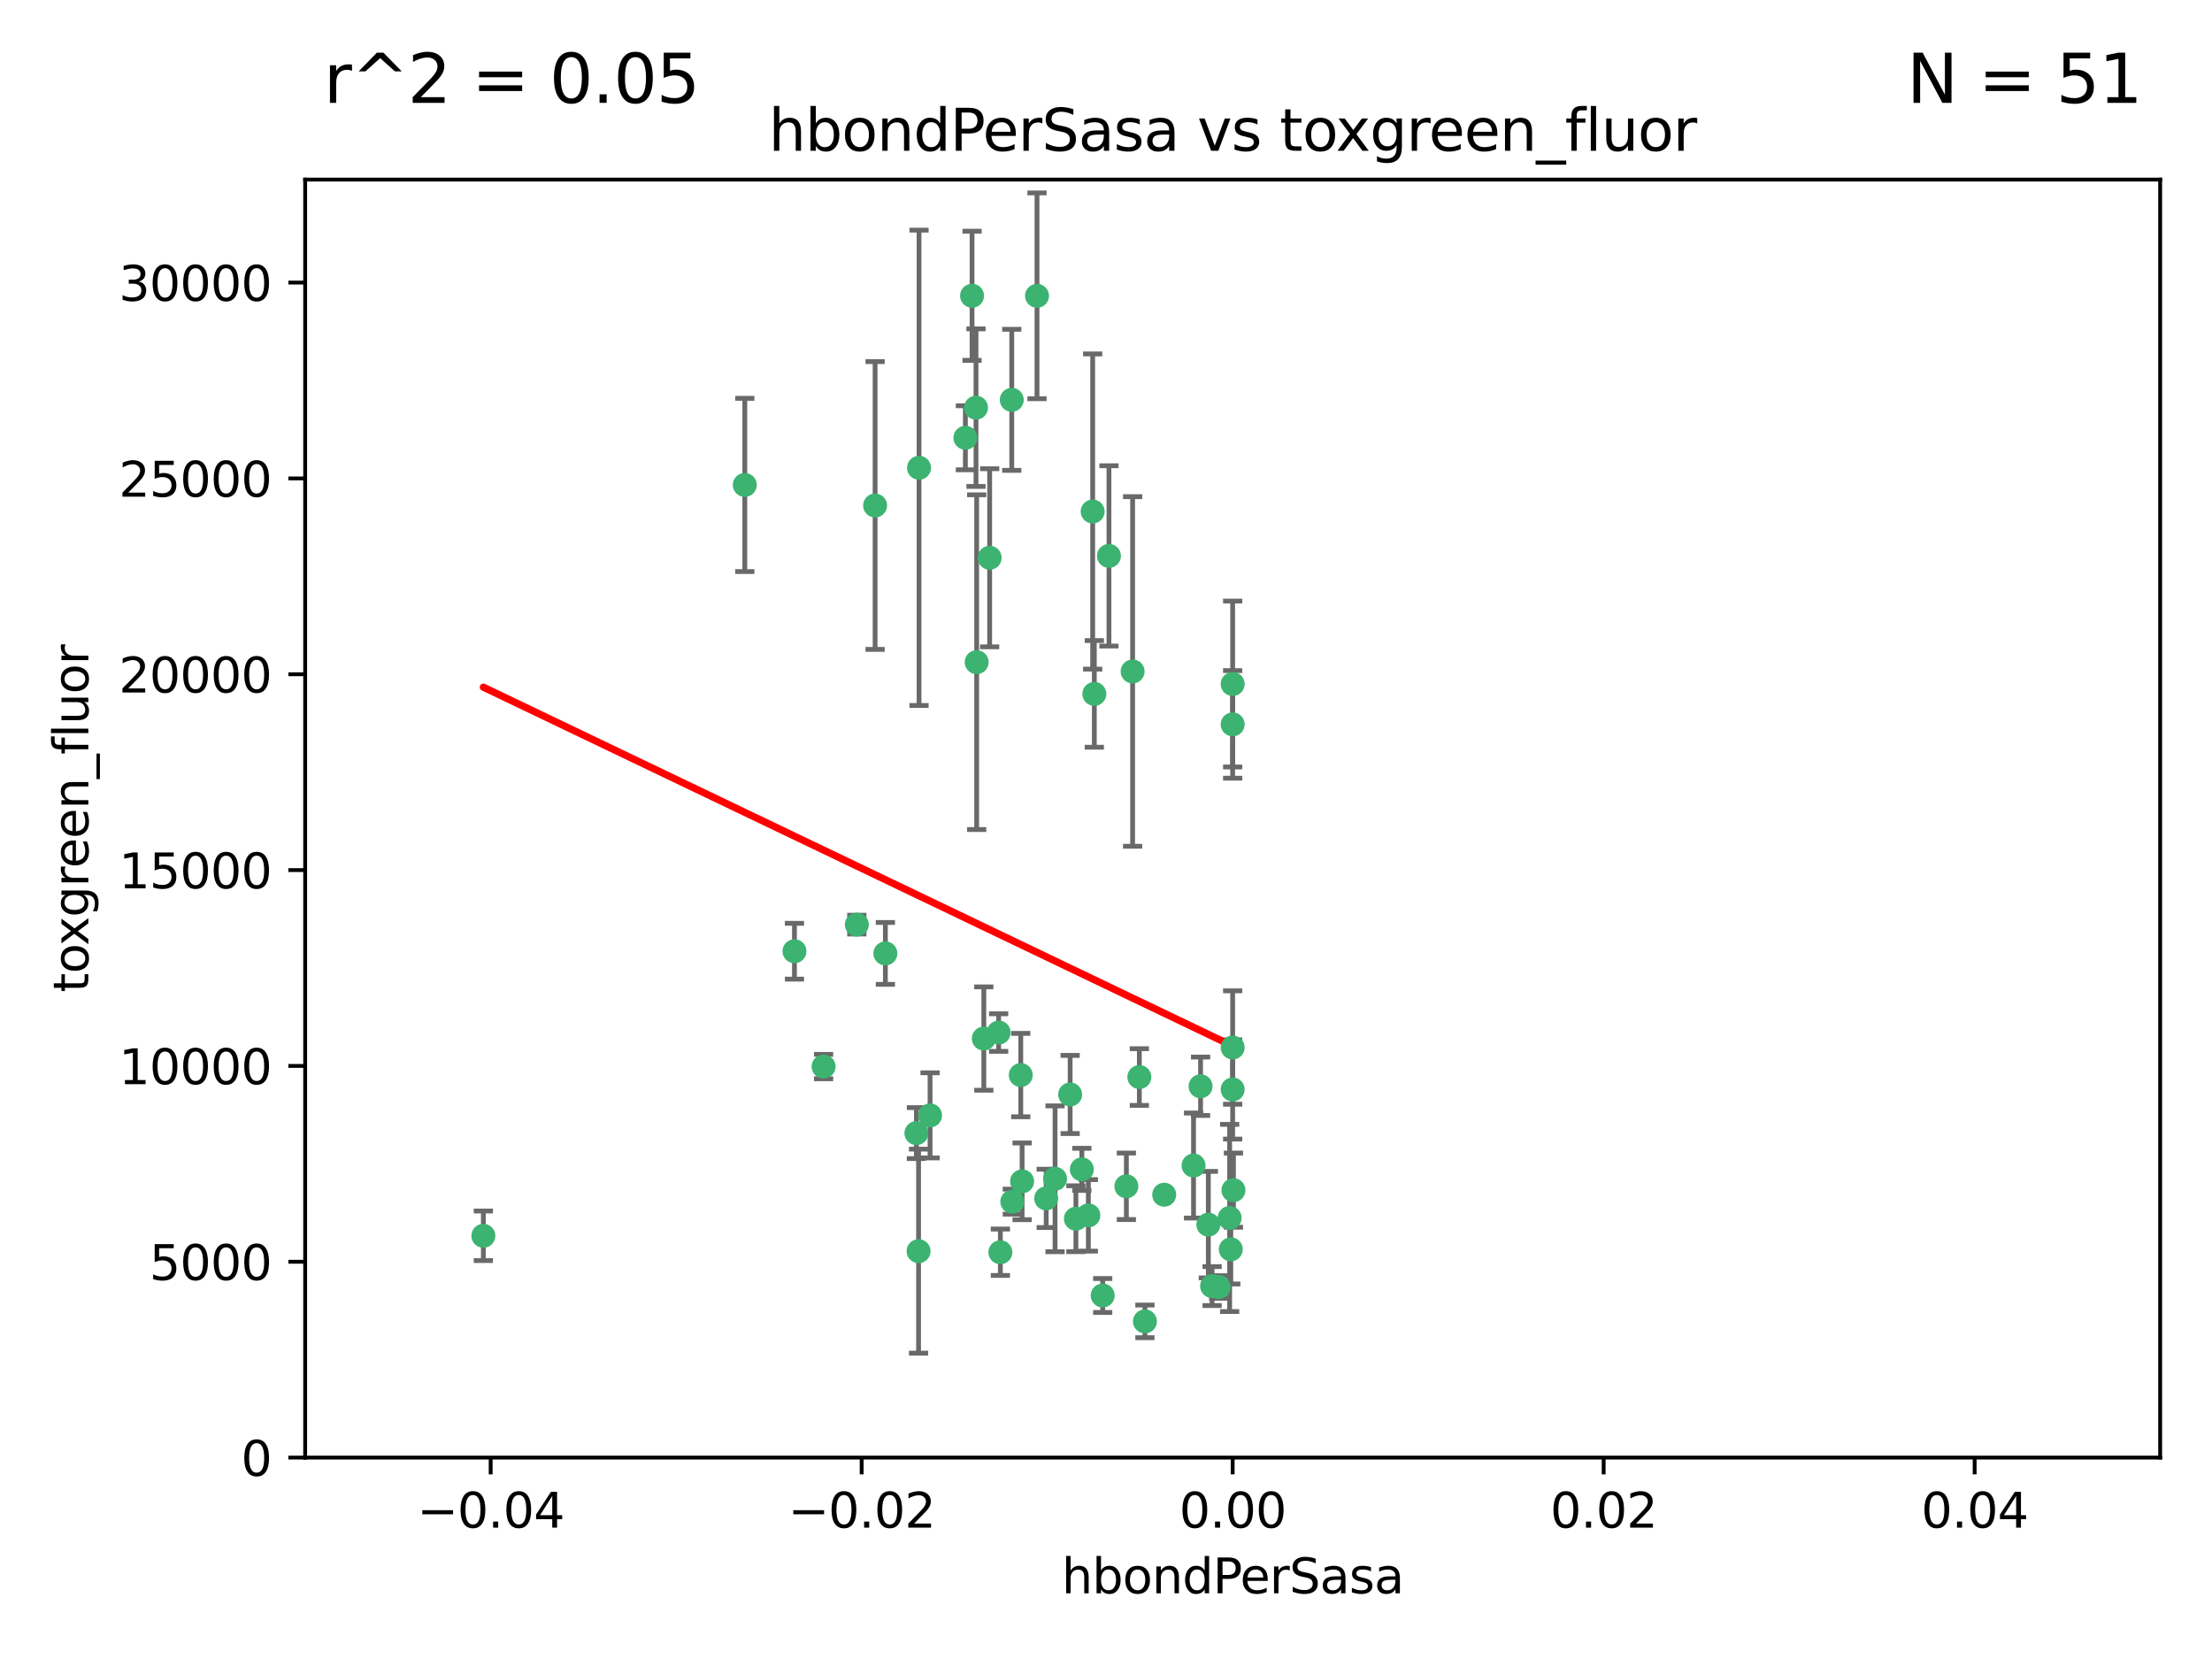 <?xml version="1.0" encoding="utf-8" standalone="no"?>
<!DOCTYPE svg PUBLIC "-//W3C//DTD SVG 1.1//EN"
  "http://www.w3.org/Graphics/SVG/1.1/DTD/svg11.dtd">
<svg xmlns:xlink="http://www.w3.org/1999/xlink" width="460.8pt" height="345.6pt" viewBox="0 0 460.8 345.6" xmlns="http://www.w3.org/2000/svg" version="1.1">
 <defs>
  <style type="text/css">*{stroke-linejoin: round; stroke-linecap: butt}</style>
 </defs>
 <g id="figure_1">
  <g id="patch_1">
   <path d="M 0 345.6 
L 460.8 345.6 
L 460.8 0 
L 0 0 
z
" style="fill: #ffffff"/>
  </g>
  <g id="axes_1">
   <g id="patch_2">
    <path d="M 63.571 303.64 
L 450 303.64 
L 450 37.411 
L 63.571 37.411 
z
" style="fill: #ffffff"/>
   </g>
   <g id="PathCollection_1">
    <defs>
     <path id="ma50c57c997" d="M 0 1.118 
C 0.297 1.118 0.581 1 0.791 0.791 
C 1 0.581 1.118 0.297 1.118 0 
C 1.118 -0.297 1 -0.581 0.791 -0.791 
C 0.581 -1 0.297 -1.118 0 -1.118 
C -0.297 -1.118 -0.581 -1 -0.791 -0.791 
C -1 -0.581 -1.118 -0.297 -1.118 0 
C -1.118 0.297 -1 0.581 -0.791 0.791 
C -0.581 1 -0.297 1.118 0 1.118 
z
" style="stroke: #3cb371"/>
    </defs>
    <g clip-path="url(#p96edd5f1d4)">
     <use xlink:href="#ma50c57c997" x="216.026" y="61.623" style="fill: #3cb371; stroke: #3cb371"/>
     <use xlink:href="#ma50c57c997" x="100.691" y="257.44" style="fill: #3cb371; stroke: #3cb371"/>
     <use xlink:href="#ma50c57c997" x="203.319" y="84.925" style="fill: #3cb371; stroke: #3cb371"/>
     <use xlink:href="#ma50c57c997" x="191.45" y="97.451" style="fill: #3cb371; stroke: #3cb371"/>
     <use xlink:href="#ma50c57c997" x="155.154" y="101.022" style="fill: #3cb371; stroke: #3cb371"/>
     <use xlink:href="#ma50c57c997" x="206.164" y="116.196" style="fill: #3cb371; stroke: #3cb371"/>
     <use xlink:href="#ma50c57c997" x="201.107" y="91.198" style="fill: #3cb371; stroke: #3cb371"/>
     <use xlink:href="#ma50c57c997" x="210.768" y="83.293" style="fill: #3cb371; stroke: #3cb371"/>
     <use xlink:href="#ma50c57c997" x="202.496" y="61.614" style="fill: #3cb371; stroke: #3cb371"/>
     <use xlink:href="#ma50c57c997" x="184.442" y="198.611" style="fill: #3cb371; stroke: #3cb371"/>
     <use xlink:href="#ma50c57c997" x="182.301" y="105.307" style="fill: #3cb371; stroke: #3cb371"/>
     <use xlink:href="#ma50c57c997" x="165.501" y="198.156" style="fill: #3cb371; stroke: #3cb371"/>
     <use xlink:href="#ma50c57c997" x="227.624" y="106.557" style="fill: #3cb371; stroke: #3cb371"/>
     <use xlink:href="#ma50c57c997" x="242.524" y="248.881" style="fill: #3cb371; stroke: #3cb371"/>
     <use xlink:href="#ma50c57c997" x="190.904" y="236.048" style="fill: #3cb371; stroke: #3cb371"/>
     <use xlink:href="#ma50c57c997" x="208.395" y="260.866" style="fill: #3cb371; stroke: #3cb371"/>
     <use xlink:href="#ma50c57c997" x="237.346" y="224.369" style="fill: #3cb371; stroke: #3cb371"/>
     <use xlink:href="#ma50c57c997" x="252.503" y="267.914" style="fill: #3cb371; stroke: #3cb371"/>
     <use xlink:href="#ma50c57c997" x="256.948" y="247.933" style="fill: #3cb371; stroke: #3cb371"/>
     <use xlink:href="#ma50c57c997" x="219.786" y="245.565" style="fill: #3cb371; stroke: #3cb371"/>
     <use xlink:href="#ma50c57c997" x="256.397" y="260.26" style="fill: #3cb371; stroke: #3cb371"/>
     <use xlink:href="#ma50c57c997" x="238.508" y="275.268" style="fill: #3cb371; stroke: #3cb371"/>
     <use xlink:href="#ma50c57c997" x="234.644" y="247.127" style="fill: #3cb371; stroke: #3cb371"/>
     <use xlink:href="#ma50c57c997" x="253.875" y="268.108" style="fill: #3cb371; stroke: #3cb371"/>
     <use xlink:href="#ma50c57c997" x="229.709" y="269.875" style="fill: #3cb371; stroke: #3cb371"/>
     <use xlink:href="#ma50c57c997" x="204.948" y="216.348" style="fill: #3cb371; stroke: #3cb371"/>
     <use xlink:href="#ma50c57c997" x="191.354" y="260.64" style="fill: #3cb371; stroke: #3cb371"/>
     <use xlink:href="#ma50c57c997" x="212.925" y="246.096" style="fill: #3cb371; stroke: #3cb371"/>
     <use xlink:href="#ma50c57c997" x="203.457" y="137.942" style="fill: #3cb371; stroke: #3cb371"/>
     <use xlink:href="#ma50c57c997" x="178.492" y="192.617" style="fill: #3cb371; stroke: #3cb371"/>
     <use xlink:href="#ma50c57c997" x="217.943" y="249.645" style="fill: #3cb371; stroke: #3cb371"/>
     <use xlink:href="#ma50c57c997" x="235.946" y="139.875" style="fill: #3cb371; stroke: #3cb371"/>
     <use xlink:href="#ma50c57c997" x="208.035" y="215.101" style="fill: #3cb371; stroke: #3cb371"/>
     <use xlink:href="#ma50c57c997" x="227.97" y="144.554" style="fill: #3cb371; stroke: #3cb371"/>
     <use xlink:href="#ma50c57c997" x="222.931" y="227.999" style="fill: #3cb371; stroke: #3cb371"/>
     <use xlink:href="#ma50c57c997" x="224.129" y="253.881" style="fill: #3cb371; stroke: #3cb371"/>
     <use xlink:href="#ma50c57c997" x="225.369" y="243.6" style="fill: #3cb371; stroke: #3cb371"/>
     <use xlink:href="#ma50c57c997" x="226.725" y="253.182" style="fill: #3cb371; stroke: #3cb371"/>
     <use xlink:href="#ma50c57c997" x="256.786" y="218.219" style="fill: #3cb371; stroke: #3cb371"/>
     <use xlink:href="#ma50c57c997" x="210.881" y="250.326" style="fill: #3cb371; stroke: #3cb371"/>
     <use xlink:href="#ma50c57c997" x="256.159" y="253.723" style="fill: #3cb371; stroke: #3cb371"/>
     <use xlink:href="#ma50c57c997" x="250.099" y="226.291" style="fill: #3cb371; stroke: #3cb371"/>
     <use xlink:href="#ma50c57c997" x="256.786" y="142.491" style="fill: #3cb371; stroke: #3cb371"/>
     <use xlink:href="#ma50c57c997" x="231.015" y="115.804" style="fill: #3cb371; stroke: #3cb371"/>
     <use xlink:href="#ma50c57c997" x="256.786" y="226.956" style="fill: #3cb371; stroke: #3cb371"/>
     <use xlink:href="#ma50c57c997" x="251.718" y="255.117" style="fill: #3cb371; stroke: #3cb371"/>
     <use xlink:href="#ma50c57c997" x="248.636" y="242.802" style="fill: #3cb371; stroke: #3cb371"/>
     <use xlink:href="#ma50c57c997" x="212.645" y="223.957" style="fill: #3cb371; stroke: #3cb371"/>
     <use xlink:href="#ma50c57c997" x="193.749" y="232.356" style="fill: #3cb371; stroke: #3cb371"/>
     <use xlink:href="#ma50c57c997" x="171.569" y="222.186" style="fill: #3cb371; stroke: #3cb371"/>
     <use xlink:href="#ma50c57c997" x="256.786" y="150.901" style="fill: #3cb371; stroke: #3cb371"/>
    </g>
   </g>
   <g id="matplotlib.axis_1">
    <g id="xtick_1">
     <g id="line2d_1">
      <defs>
       <path id="m3d119f148c" d="M 0 0 
L 0 3.5 
" style="stroke: #000000; stroke-width: 0.8"/>
      </defs>
      <g>
       <use xlink:href="#m3d119f148c" x="102.214" y="303.64" style="stroke: #000000; stroke-width: 0.8"/>
      </g>
     </g>
     <g id="text_1">
      <!-- −0.04 -->
      <g transform="translate(86.891 318.238)scale(0.1 -0.1)">
       <defs>
        <path id="DejaVuSans-2212" d="M 678 2272 
L 4684 2272 
L 4684 1741 
L 678 1741 
L 678 2272 
z
" transform="scale(0.016)"/>
        <path id="DejaVuSans-30" d="M 2034 4250 
Q 1547 4250 1301 3770 
Q 1056 3291 1056 2328 
Q 1056 1369 1301 889 
Q 1547 409 2034 409 
Q 2525 409 2770 889 
Q 3016 1369 3016 2328 
Q 3016 3291 2770 3770 
Q 2525 4250 2034 4250 
z
M 2034 4750 
Q 2819 4750 3233 4129 
Q 3647 3509 3647 2328 
Q 3647 1150 3233 529 
Q 2819 -91 2034 -91 
Q 1250 -91 836 529 
Q 422 1150 422 2328 
Q 422 3509 836 4129 
Q 1250 4750 2034 4750 
z
" transform="scale(0.016)"/>
        <path id="DejaVuSans-2e" d="M 684 794 
L 1344 794 
L 1344 0 
L 684 0 
L 684 794 
z
" transform="scale(0.016)"/>
        <path id="DejaVuSans-34" d="M 2419 4116 
L 825 1625 
L 2419 1625 
L 2419 4116 
z
M 2253 4666 
L 3047 4666 
L 3047 1625 
L 3713 1625 
L 3713 1100 
L 3047 1100 
L 3047 0 
L 2419 0 
L 2419 1100 
L 313 1100 
L 313 1709 
L 2253 4666 
z
" transform="scale(0.016)"/>
       </defs>
       <use xlink:href="#DejaVuSans-2212"/>
       <use xlink:href="#DejaVuSans-30" x="83.789"/>
       <use xlink:href="#DejaVuSans-2e" x="147.412"/>
       <use xlink:href="#DejaVuSans-30" x="179.199"/>
       <use xlink:href="#DejaVuSans-34" x="242.822"/>
      </g>
     </g>
    </g>
    <g id="xtick_2">
     <g id="line2d_2">
      <g>
       <use xlink:href="#m3d119f148c" x="179.5" y="303.64" style="stroke: #000000; stroke-width: 0.8"/>
      </g>
     </g>
     <g id="text_2">
      <!-- −0.02 -->
      <g transform="translate(164.177 318.238)scale(0.1 -0.1)">
       <defs>
        <path id="DejaVuSans-32" d="M 1228 531 
L 3431 531 
L 3431 0 
L 469 0 
L 469 531 
Q 828 903 1448 1529 
Q 2069 2156 2228 2338 
Q 2531 2678 2651 2914 
Q 2772 3150 2772 3378 
Q 2772 3750 2511 3984 
Q 2250 4219 1831 4219 
Q 1534 4219 1204 4116 
Q 875 4013 500 3803 
L 500 4441 
Q 881 4594 1212 4672 
Q 1544 4750 1819 4750 
Q 2544 4750 2975 4387 
Q 3406 4025 3406 3419 
Q 3406 3131 3298 2873 
Q 3191 2616 2906 2266 
Q 2828 2175 2409 1742 
Q 1991 1309 1228 531 
z
" transform="scale(0.016)"/>
       </defs>
       <use xlink:href="#DejaVuSans-2212"/>
       <use xlink:href="#DejaVuSans-30" x="83.789"/>
       <use xlink:href="#DejaVuSans-2e" x="147.412"/>
       <use xlink:href="#DejaVuSans-30" x="179.199"/>
       <use xlink:href="#DejaVuSans-32" x="242.822"/>
      </g>
     </g>
    </g>
    <g id="xtick_3">
     <g id="line2d_3">
      <g>
       <use xlink:href="#m3d119f148c" x="256.786" y="303.64" style="stroke: #000000; stroke-width: 0.8"/>
      </g>
     </g>
     <g id="text_3">
      <!-- 0.00 -->
      <g transform="translate(245.653 318.238)scale(0.1 -0.1)">
       <use xlink:href="#DejaVuSans-30"/>
       <use xlink:href="#DejaVuSans-2e" x="63.623"/>
       <use xlink:href="#DejaVuSans-30" x="95.41"/>
       <use xlink:href="#DejaVuSans-30" x="159.033"/>
      </g>
     </g>
    </g>
    <g id="xtick_4">
     <g id="line2d_4">
      <g>
       <use xlink:href="#m3d119f148c" x="334.071" y="303.64" style="stroke: #000000; stroke-width: 0.8"/>
      </g>
     </g>
     <g id="text_4">
      <!-- 0.02 -->
      <g transform="translate(322.939 318.238)scale(0.1 -0.1)">
       <use xlink:href="#DejaVuSans-30"/>
       <use xlink:href="#DejaVuSans-2e" x="63.623"/>
       <use xlink:href="#DejaVuSans-30" x="95.41"/>
       <use xlink:href="#DejaVuSans-32" x="159.033"/>
      </g>
     </g>
    </g>
    <g id="xtick_5">
     <g id="line2d_5">
      <g>
       <use xlink:href="#m3d119f148c" x="411.357" y="303.64" style="stroke: #000000; stroke-width: 0.8"/>
      </g>
     </g>
     <g id="text_5">
      <!-- 0.04 -->
      <g transform="translate(400.224 318.238)scale(0.1 -0.1)">
       <use xlink:href="#DejaVuSans-30"/>
       <use xlink:href="#DejaVuSans-2e" x="63.623"/>
       <use xlink:href="#DejaVuSans-30" x="95.41"/>
       <use xlink:href="#DejaVuSans-34" x="159.033"/>
      </g>
     </g>
    </g>
    <g id="text_6">
     <!-- hbondPerSasa -->
     <g transform="translate(221.168 331.917)scale(0.1 -0.1)">
      <defs>
       <path id="DejaVuSans-68" d="M 3513 2113 
L 3513 0 
L 2938 0 
L 2938 2094 
Q 2938 2591 2744 2837 
Q 2550 3084 2163 3084 
Q 1697 3084 1428 2787 
Q 1159 2491 1159 1978 
L 1159 0 
L 581 0 
L 581 4863 
L 1159 4863 
L 1159 2956 
Q 1366 3272 1645 3428 
Q 1925 3584 2291 3584 
Q 2894 3584 3203 3211 
Q 3513 2838 3513 2113 
z
" transform="scale(0.016)"/>
       <path id="DejaVuSans-62" d="M 3116 1747 
Q 3116 2381 2855 2742 
Q 2594 3103 2138 3103 
Q 1681 3103 1420 2742 
Q 1159 2381 1159 1747 
Q 1159 1113 1420 752 
Q 1681 391 2138 391 
Q 2594 391 2855 752 
Q 3116 1113 3116 1747 
z
M 1159 2969 
Q 1341 3281 1617 3432 
Q 1894 3584 2278 3584 
Q 2916 3584 3314 3078 
Q 3713 2572 3713 1747 
Q 3713 922 3314 415 
Q 2916 -91 2278 -91 
Q 1894 -91 1617 61 
Q 1341 213 1159 525 
L 1159 0 
L 581 0 
L 581 4863 
L 1159 4863 
L 1159 2969 
z
" transform="scale(0.016)"/>
       <path id="DejaVuSans-6f" d="M 1959 3097 
Q 1497 3097 1228 2736 
Q 959 2375 959 1747 
Q 959 1119 1226 758 
Q 1494 397 1959 397 
Q 2419 397 2687 759 
Q 2956 1122 2956 1747 
Q 2956 2369 2687 2733 
Q 2419 3097 1959 3097 
z
M 1959 3584 
Q 2709 3584 3137 3096 
Q 3566 2609 3566 1747 
Q 3566 888 3137 398 
Q 2709 -91 1959 -91 
Q 1206 -91 779 398 
Q 353 888 353 1747 
Q 353 2609 779 3096 
Q 1206 3584 1959 3584 
z
" transform="scale(0.016)"/>
       <path id="DejaVuSans-6e" d="M 3513 2113 
L 3513 0 
L 2938 0 
L 2938 2094 
Q 2938 2591 2744 2837 
Q 2550 3084 2163 3084 
Q 1697 3084 1428 2787 
Q 1159 2491 1159 1978 
L 1159 0 
L 581 0 
L 581 3500 
L 1159 3500 
L 1159 2956 
Q 1366 3272 1645 3428 
Q 1925 3584 2291 3584 
Q 2894 3584 3203 3211 
Q 3513 2838 3513 2113 
z
" transform="scale(0.016)"/>
       <path id="DejaVuSans-64" d="M 2906 2969 
L 2906 4863 
L 3481 4863 
L 3481 0 
L 2906 0 
L 2906 525 
Q 2725 213 2448 61 
Q 2172 -91 1784 -91 
Q 1150 -91 751 415 
Q 353 922 353 1747 
Q 353 2572 751 3078 
Q 1150 3584 1784 3584 
Q 2172 3584 2448 3432 
Q 2725 3281 2906 2969 
z
M 947 1747 
Q 947 1113 1208 752 
Q 1469 391 1925 391 
Q 2381 391 2643 752 
Q 2906 1113 2906 1747 
Q 2906 2381 2643 2742 
Q 2381 3103 1925 3103 
Q 1469 3103 1208 2742 
Q 947 2381 947 1747 
z
" transform="scale(0.016)"/>
       <path id="DejaVuSans-50" d="M 1259 4147 
L 1259 2394 
L 2053 2394 
Q 2494 2394 2734 2622 
Q 2975 2850 2975 3272 
Q 2975 3691 2734 3919 
Q 2494 4147 2053 4147 
L 1259 4147 
z
M 628 4666 
L 2053 4666 
Q 2838 4666 3239 4311 
Q 3641 3956 3641 3272 
Q 3641 2581 3239 2228 
Q 2838 1875 2053 1875 
L 1259 1875 
L 1259 0 
L 628 0 
L 628 4666 
z
" transform="scale(0.016)"/>
       <path id="DejaVuSans-65" d="M 3597 1894 
L 3597 1613 
L 953 1613 
Q 991 1019 1311 708 
Q 1631 397 2203 397 
Q 2534 397 2845 478 
Q 3156 559 3463 722 
L 3463 178 
Q 3153 47 2828 -22 
Q 2503 -91 2169 -91 
Q 1331 -91 842 396 
Q 353 884 353 1716 
Q 353 2575 817 3079 
Q 1281 3584 2069 3584 
Q 2775 3584 3186 3129 
Q 3597 2675 3597 1894 
z
M 3022 2063 
Q 3016 2534 2758 2815 
Q 2500 3097 2075 3097 
Q 1594 3097 1305 2825 
Q 1016 2553 972 2059 
L 3022 2063 
z
" transform="scale(0.016)"/>
       <path id="DejaVuSans-72" d="M 2631 2963 
Q 2534 3019 2420 3045 
Q 2306 3072 2169 3072 
Q 1681 3072 1420 2755 
Q 1159 2438 1159 1844 
L 1159 0 
L 581 0 
L 581 3500 
L 1159 3500 
L 1159 2956 
Q 1341 3275 1631 3429 
Q 1922 3584 2338 3584 
Q 2397 3584 2469 3576 
Q 2541 3569 2628 3553 
L 2631 2963 
z
" transform="scale(0.016)"/>
       <path id="DejaVuSans-53" d="M 3425 4513 
L 3425 3897 
Q 3066 4069 2747 4153 
Q 2428 4238 2131 4238 
Q 1616 4238 1336 4038 
Q 1056 3838 1056 3469 
Q 1056 3159 1242 3001 
Q 1428 2844 1947 2747 
L 2328 2669 
Q 3034 2534 3370 2195 
Q 3706 1856 3706 1288 
Q 3706 609 3251 259 
Q 2797 -91 1919 -91 
Q 1588 -91 1214 -16 
Q 841 59 441 206 
L 441 856 
Q 825 641 1194 531 
Q 1563 422 1919 422 
Q 2459 422 2753 634 
Q 3047 847 3047 1241 
Q 3047 1584 2836 1778 
Q 2625 1972 2144 2069 
L 1759 2144 
Q 1053 2284 737 2584 
Q 422 2884 422 3419 
Q 422 4038 858 4394 
Q 1294 4750 2059 4750 
Q 2388 4750 2728 4690 
Q 3069 4631 3425 4513 
z
" transform="scale(0.016)"/>
       <path id="DejaVuSans-61" d="M 2194 1759 
Q 1497 1759 1228 1600 
Q 959 1441 959 1056 
Q 959 750 1161 570 
Q 1363 391 1709 391 
Q 2188 391 2477 730 
Q 2766 1069 2766 1631 
L 2766 1759 
L 2194 1759 
z
M 3341 1997 
L 3341 0 
L 2766 0 
L 2766 531 
Q 2569 213 2275 61 
Q 1981 -91 1556 -91 
Q 1019 -91 701 211 
Q 384 513 384 1019 
Q 384 1609 779 1909 
Q 1175 2209 1959 2209 
L 2766 2209 
L 2766 2266 
Q 2766 2663 2505 2880 
Q 2244 3097 1772 3097 
Q 1472 3097 1187 3025 
Q 903 2953 641 2809 
L 641 3341 
Q 956 3463 1253 3523 
Q 1550 3584 1831 3584 
Q 2591 3584 2966 3190 
Q 3341 2797 3341 1997 
z
" transform="scale(0.016)"/>
       <path id="DejaVuSans-73" d="M 2834 3397 
L 2834 2853 
Q 2591 2978 2328 3040 
Q 2066 3103 1784 3103 
Q 1356 3103 1142 2972 
Q 928 2841 928 2578 
Q 928 2378 1081 2264 
Q 1234 2150 1697 2047 
L 1894 2003 
Q 2506 1872 2764 1633 
Q 3022 1394 3022 966 
Q 3022 478 2636 193 
Q 2250 -91 1575 -91 
Q 1294 -91 989 -36 
Q 684 19 347 128 
L 347 722 
Q 666 556 975 473 
Q 1284 391 1588 391 
Q 1994 391 2212 530 
Q 2431 669 2431 922 
Q 2431 1156 2273 1281 
Q 2116 1406 1581 1522 
L 1381 1569 
Q 847 1681 609 1914 
Q 372 2147 372 2553 
Q 372 3047 722 3315 
Q 1072 3584 1716 3584 
Q 2034 3584 2315 3537 
Q 2597 3491 2834 3397 
z
" transform="scale(0.016)"/>
      </defs>
      <use xlink:href="#DejaVuSans-68"/>
      <use xlink:href="#DejaVuSans-62" x="63.379"/>
      <use xlink:href="#DejaVuSans-6f" x="126.855"/>
      <use xlink:href="#DejaVuSans-6e" x="188.037"/>
      <use xlink:href="#DejaVuSans-64" x="251.416"/>
      <use xlink:href="#DejaVuSans-50" x="314.893"/>
      <use xlink:href="#DejaVuSans-65" x="371.57"/>
      <use xlink:href="#DejaVuSans-72" x="433.094"/>
      <use xlink:href="#DejaVuSans-53" x="474.207"/>
      <use xlink:href="#DejaVuSans-61" x="537.684"/>
      <use xlink:href="#DejaVuSans-73" x="598.963"/>
      <use xlink:href="#DejaVuSans-61" x="651.062"/>
     </g>
    </g>
   </g>
   <g id="matplotlib.axis_2">
    <g id="ytick_1">
     <g id="line2d_6">
      <defs>
       <path id="m2c5dc578f0" d="M 0 0 
L -3.5 0 
" style="stroke: #000000; stroke-width: 0.8"/>
      </defs>
      <g>
       <use xlink:href="#m2c5dc578f0" x="63.571" y="303.64" style="stroke: #000000; stroke-width: 0.8"/>
      </g>
     </g>
     <g id="text_7">
      <!-- 0 -->
      <g transform="translate(50.209 307.439)scale(0.1 -0.1)">
       <use xlink:href="#DejaVuSans-30"/>
      </g>
     </g>
    </g>
    <g id="ytick_2">
     <g id="line2d_7">
      <g>
       <use xlink:href="#m2c5dc578f0" x="63.571" y="262.845" style="stroke: #000000; stroke-width: 0.8"/>
      </g>
     </g>
     <g id="text_8">
      <!-- 5000 -->
      <g transform="translate(31.121 266.644)scale(0.1 -0.1)">
       <defs>
        <path id="DejaVuSans-35" d="M 691 4666 
L 3169 4666 
L 3169 4134 
L 1269 4134 
L 1269 2991 
Q 1406 3038 1543 3061 
Q 1681 3084 1819 3084 
Q 2600 3084 3056 2656 
Q 3513 2228 3513 1497 
Q 3513 744 3044 326 
Q 2575 -91 1722 -91 
Q 1428 -91 1123 -41 
Q 819 9 494 109 
L 494 744 
Q 775 591 1075 516 
Q 1375 441 1709 441 
Q 2250 441 2565 725 
Q 2881 1009 2881 1497 
Q 2881 1984 2565 2268 
Q 2250 2553 1709 2553 
Q 1456 2553 1204 2497 
Q 953 2441 691 2322 
L 691 4666 
z
" transform="scale(0.016)"/>
       </defs>
       <use xlink:href="#DejaVuSans-35"/>
       <use xlink:href="#DejaVuSans-30" x="63.623"/>
       <use xlink:href="#DejaVuSans-30" x="127.246"/>
       <use xlink:href="#DejaVuSans-30" x="190.869"/>
      </g>
     </g>
    </g>
    <g id="ytick_3">
     <g id="line2d_8">
      <g>
       <use xlink:href="#m2c5dc578f0" x="63.571" y="222.05" style="stroke: #000000; stroke-width: 0.8"/>
      </g>
     </g>
     <g id="text_9">
      <!-- 10000 -->
      <g transform="translate(24.759 225.849)scale(0.1 -0.1)">
       <defs>
        <path id="DejaVuSans-31" d="M 794 531 
L 1825 531 
L 1825 4091 
L 703 3866 
L 703 4441 
L 1819 4666 
L 2450 4666 
L 2450 531 
L 3481 531 
L 3481 0 
L 794 0 
L 794 531 
z
" transform="scale(0.016)"/>
       </defs>
       <use xlink:href="#DejaVuSans-31"/>
       <use xlink:href="#DejaVuSans-30" x="63.623"/>
       <use xlink:href="#DejaVuSans-30" x="127.246"/>
       <use xlink:href="#DejaVuSans-30" x="190.869"/>
       <use xlink:href="#DejaVuSans-30" x="254.492"/>
      </g>
     </g>
    </g>
    <g id="ytick_4">
     <g id="line2d_9">
      <g>
       <use xlink:href="#m2c5dc578f0" x="63.571" y="181.255" style="stroke: #000000; stroke-width: 0.8"/>
      </g>
     </g>
     <g id="text_10">
      <!-- 15000 -->
      <g transform="translate(24.759 185.054)scale(0.1 -0.1)">
       <use xlink:href="#DejaVuSans-31"/>
       <use xlink:href="#DejaVuSans-35" x="63.623"/>
       <use xlink:href="#DejaVuSans-30" x="127.246"/>
       <use xlink:href="#DejaVuSans-30" x="190.869"/>
       <use xlink:href="#DejaVuSans-30" x="254.492"/>
      </g>
     </g>
    </g>
    <g id="ytick_5">
     <g id="line2d_10">
      <g>
       <use xlink:href="#m2c5dc578f0" x="63.571" y="140.459" style="stroke: #000000; stroke-width: 0.8"/>
      </g>
     </g>
     <g id="text_11">
      <!-- 20000 -->
      <g transform="translate(24.759 144.259)scale(0.1 -0.1)">
       <use xlink:href="#DejaVuSans-32"/>
       <use xlink:href="#DejaVuSans-30" x="63.623"/>
       <use xlink:href="#DejaVuSans-30" x="127.246"/>
       <use xlink:href="#DejaVuSans-30" x="190.869"/>
       <use xlink:href="#DejaVuSans-30" x="254.492"/>
      </g>
     </g>
    </g>
    <g id="ytick_6">
     <g id="line2d_11">
      <g>
       <use xlink:href="#m2c5dc578f0" x="63.571" y="99.664" style="stroke: #000000; stroke-width: 0.8"/>
      </g>
     </g>
     <g id="text_12">
      <!-- 25000 -->
      <g transform="translate(24.759 103.464)scale(0.1 -0.1)">
       <use xlink:href="#DejaVuSans-32"/>
       <use xlink:href="#DejaVuSans-35" x="63.623"/>
       <use xlink:href="#DejaVuSans-30" x="127.246"/>
       <use xlink:href="#DejaVuSans-30" x="190.869"/>
       <use xlink:href="#DejaVuSans-30" x="254.492"/>
      </g>
     </g>
    </g>
    <g id="ytick_7">
     <g id="line2d_12">
      <g>
       <use xlink:href="#m2c5dc578f0" x="63.571" y="58.869" style="stroke: #000000; stroke-width: 0.8"/>
      </g>
     </g>
     <g id="text_13">
      <!-- 30000 -->
      <g transform="translate(24.759 62.668)scale(0.1 -0.1)">
       <defs>
        <path id="DejaVuSans-33" d="M 2597 2516 
Q 3050 2419 3304 2112 
Q 3559 1806 3559 1356 
Q 3559 666 3084 287 
Q 2609 -91 1734 -91 
Q 1441 -91 1130 -33 
Q 819 25 488 141 
L 488 750 
Q 750 597 1062 519 
Q 1375 441 1716 441 
Q 2309 441 2620 675 
Q 2931 909 2931 1356 
Q 2931 1769 2642 2001 
Q 2353 2234 1838 2234 
L 1294 2234 
L 1294 2753 
L 1863 2753 
Q 2328 2753 2575 2939 
Q 2822 3125 2822 3475 
Q 2822 3834 2567 4026 
Q 2313 4219 1838 4219 
Q 1578 4219 1281 4162 
Q 984 4106 628 3988 
L 628 4550 
Q 988 4650 1302 4700 
Q 1616 4750 1894 4750 
Q 2613 4750 3031 4423 
Q 3450 4097 3450 3541 
Q 3450 3153 3228 2886 
Q 3006 2619 2597 2516 
z
" transform="scale(0.016)"/>
       </defs>
       <use xlink:href="#DejaVuSans-33"/>
       <use xlink:href="#DejaVuSans-30" x="63.623"/>
       <use xlink:href="#DejaVuSans-30" x="127.246"/>
       <use xlink:href="#DejaVuSans-30" x="190.869"/>
       <use xlink:href="#DejaVuSans-30" x="254.492"/>
      </g>
     </g>
    </g>
    <g id="text_14">
     <!-- toxgreen_fluor -->
     <g transform="translate(18.401 206.72)rotate(-90)scale(0.1 -0.1)">
      <defs>
       <path id="DejaVuSans-74" d="M 1172 4494 
L 1172 3500 
L 2356 3500 
L 2356 3053 
L 1172 3053 
L 1172 1153 
Q 1172 725 1289 603 
Q 1406 481 1766 481 
L 2356 481 
L 2356 0 
L 1766 0 
Q 1100 0 847 248 
Q 594 497 594 1153 
L 594 3053 
L 172 3053 
L 172 3500 
L 594 3500 
L 594 4494 
L 1172 4494 
z
" transform="scale(0.016)"/>
       <path id="DejaVuSans-78" d="M 3513 3500 
L 2247 1797 
L 3578 0 
L 2900 0 
L 1881 1375 
L 863 0 
L 184 0 
L 1544 1831 
L 300 3500 
L 978 3500 
L 1906 2253 
L 2834 3500 
L 3513 3500 
z
" transform="scale(0.016)"/>
       <path id="DejaVuSans-67" d="M 2906 1791 
Q 2906 2416 2648 2759 
Q 2391 3103 1925 3103 
Q 1463 3103 1205 2759 
Q 947 2416 947 1791 
Q 947 1169 1205 825 
Q 1463 481 1925 481 
Q 2391 481 2648 825 
Q 2906 1169 2906 1791 
z
M 3481 434 
Q 3481 -459 3084 -895 
Q 2688 -1331 1869 -1331 
Q 1566 -1331 1297 -1286 
Q 1028 -1241 775 -1147 
L 775 -588 
Q 1028 -725 1275 -790 
Q 1522 -856 1778 -856 
Q 2344 -856 2625 -561 
Q 2906 -266 2906 331 
L 2906 616 
Q 2728 306 2450 153 
Q 2172 0 1784 0 
Q 1141 0 747 490 
Q 353 981 353 1791 
Q 353 2603 747 3093 
Q 1141 3584 1784 3584 
Q 2172 3584 2450 3431 
Q 2728 3278 2906 2969 
L 2906 3500 
L 3481 3500 
L 3481 434 
z
" transform="scale(0.016)"/>
       <path id="DejaVuSans-5f" d="M 3263 -1063 
L 3263 -1509 
L -63 -1509 
L -63 -1063 
L 3263 -1063 
z
" transform="scale(0.016)"/>
       <path id="DejaVuSans-66" d="M 2375 4863 
L 2375 4384 
L 1825 4384 
Q 1516 4384 1395 4259 
Q 1275 4134 1275 3809 
L 1275 3500 
L 2222 3500 
L 2222 3053 
L 1275 3053 
L 1275 0 
L 697 0 
L 697 3053 
L 147 3053 
L 147 3500 
L 697 3500 
L 697 3744 
Q 697 4328 969 4595 
Q 1241 4863 1831 4863 
L 2375 4863 
z
" transform="scale(0.016)"/>
       <path id="DejaVuSans-6c" d="M 603 4863 
L 1178 4863 
L 1178 0 
L 603 0 
L 603 4863 
z
" transform="scale(0.016)"/>
       <path id="DejaVuSans-75" d="M 544 1381 
L 544 3500 
L 1119 3500 
L 1119 1403 
Q 1119 906 1312 657 
Q 1506 409 1894 409 
Q 2359 409 2629 706 
Q 2900 1003 2900 1516 
L 2900 3500 
L 3475 3500 
L 3475 0 
L 2900 0 
L 2900 538 
Q 2691 219 2414 64 
Q 2138 -91 1772 -91 
Q 1169 -91 856 284 
Q 544 659 544 1381 
z
M 1991 3584 
L 1991 3584 
z
" transform="scale(0.016)"/>
      </defs>
      <use xlink:href="#DejaVuSans-74"/>
      <use xlink:href="#DejaVuSans-6f" x="39.209"/>
      <use xlink:href="#DejaVuSans-78" x="97.266"/>
      <use xlink:href="#DejaVuSans-67" x="156.445"/>
      <use xlink:href="#DejaVuSans-72" x="219.922"/>
      <use xlink:href="#DejaVuSans-65" x="258.785"/>
      <use xlink:href="#DejaVuSans-65" x="320.309"/>
      <use xlink:href="#DejaVuSans-6e" x="381.832"/>
      <use xlink:href="#DejaVuSans-5f" x="445.211"/>
      <use xlink:href="#DejaVuSans-66" x="495.211"/>
      <use xlink:href="#DejaVuSans-6c" x="530.416"/>
      <use xlink:href="#DejaVuSans-75" x="558.199"/>
      <use xlink:href="#DejaVuSans-6f" x="621.578"/>
      <use xlink:href="#DejaVuSans-72" x="682.76"/>
     </g>
    </g>
   </g>
   <g id="LineCollection_1">
    <path d="M 216.026 83.058 
L 216.026 40.187 
" clip-path="url(#p96edd5f1d4)" style="fill: none; stroke: #696969"/>
    <path d="M 100.691 262.6 
L 100.691 252.279 
" clip-path="url(#p96edd5f1d4)" style="fill: none; stroke: #696969"/>
    <path d="M 203.319 101.336 
L 203.319 68.515 
" clip-path="url(#p96edd5f1d4)" style="fill: none; stroke: #696969"/>
    <path d="M 191.45 146.963 
L 191.45 47.939 
" clip-path="url(#p96edd5f1d4)" style="fill: none; stroke: #696969"/>
    <path d="M 155.154 119.066 
L 155.154 82.979 
" clip-path="url(#p96edd5f1d4)" style="fill: none; stroke: #696969"/>
    <path d="M 206.164 134.745 
L 206.164 97.647 
" clip-path="url(#p96edd5f1d4)" style="fill: none; stroke: #696969"/>
    <path d="M 201.107 97.868 
L 201.107 84.528 
" clip-path="url(#p96edd5f1d4)" style="fill: none; stroke: #696969"/>
    <path d="M 210.768 97.986 
L 210.768 68.599 
" clip-path="url(#p96edd5f1d4)" style="fill: none; stroke: #696969"/>
    <path d="M 202.496 75.067 
L 202.496 48.16 
" clip-path="url(#p96edd5f1d4)" style="fill: none; stroke: #696969"/>
    <path d="M 184.442 205.055 
L 184.442 192.168 
" clip-path="url(#p96edd5f1d4)" style="fill: none; stroke: #696969"/>
    <path d="M 182.301 135.28 
L 182.301 75.334 
" clip-path="url(#p96edd5f1d4)" style="fill: none; stroke: #696969"/>
    <path d="M 165.501 203.967 
L 165.501 192.344 
" clip-path="url(#p96edd5f1d4)" style="fill: none; stroke: #696969"/>
    <path d="M 227.624 139.387 
L 227.624 73.727 
" clip-path="url(#p96edd5f1d4)" style="fill: none; stroke: #696969"/>
    <path d="M 242.524 249.896 
L 242.524 247.866 
" clip-path="url(#p96edd5f1d4)" style="fill: none; stroke: #696969"/>
    <path d="M 190.904 241.356 
L 190.904 230.74 
" clip-path="url(#p96edd5f1d4)" style="fill: none; stroke: #696969"/>
    <path d="M 208.395 265.698 
L 208.395 256.034 
" clip-path="url(#p96edd5f1d4)" style="fill: none; stroke: #696969"/>
    <path d="M 237.346 230.273 
L 237.346 218.464 
" clip-path="url(#p96edd5f1d4)" style="fill: none; stroke: #696969"/>
    <path d="M 252.503 271.971 
L 252.503 263.857 
" clip-path="url(#p96edd5f1d4)" style="fill: none; stroke: #696969"/>
    <path d="M 256.948 255.66 
L 256.948 240.205 
" clip-path="url(#p96edd5f1d4)" style="fill: none; stroke: #696969"/>
    <path d="M 219.786 260.755 
L 219.786 230.374 
" clip-path="url(#p96edd5f1d4)" style="fill: none; stroke: #696969"/>
    <path d="M 256.397 267.474 
L 256.397 253.045 
" clip-path="url(#p96edd5f1d4)" style="fill: none; stroke: #696969"/>
    <path d="M 238.508 278.667 
L 238.508 271.868 
" clip-path="url(#p96edd5f1d4)" style="fill: none; stroke: #696969"/>
    <path d="M 234.644 254.054 
L 234.644 240.199 
" clip-path="url(#p96edd5f1d4)" style="fill: none; stroke: #696969"/>
    <path d="M 253.875 270.462 
L 253.875 265.753 
" clip-path="url(#p96edd5f1d4)" style="fill: none; stroke: #696969"/>
    <path d="M 229.709 273.409 
L 229.709 266.341 
" clip-path="url(#p96edd5f1d4)" style="fill: none; stroke: #696969"/>
    <path d="M 204.948 227.113 
L 204.948 205.583 
" clip-path="url(#p96edd5f1d4)" style="fill: none; stroke: #696969"/>
    <path d="M 191.354 281.889 
L 191.354 239.39 
" clip-path="url(#p96edd5f1d4)" style="fill: none; stroke: #696969"/>
    <path d="M 212.925 254.089 
L 212.925 238.103 
" clip-path="url(#p96edd5f1d4)" style="fill: none; stroke: #696969"/>
    <path d="M 203.457 172.804 
L 203.457 103.08 
" clip-path="url(#p96edd5f1d4)" style="fill: none; stroke: #696969"/>
    <path d="M 178.492 194.574 
L 178.492 190.659 
" clip-path="url(#p96edd5f1d4)" style="fill: none; stroke: #696969"/>
    <path d="M 217.943 255.722 
L 217.943 243.569 
" clip-path="url(#p96edd5f1d4)" style="fill: none; stroke: #696969"/>
    <path d="M 235.946 176.287 
L 235.946 103.464 
" clip-path="url(#p96edd5f1d4)" style="fill: none; stroke: #696969"/>
    <path d="M 208.035 219.013 
L 208.035 211.189 
" clip-path="url(#p96edd5f1d4)" style="fill: none; stroke: #696969"/>
    <path d="M 227.97 155.662 
L 227.97 133.445 
" clip-path="url(#p96edd5f1d4)" style="fill: none; stroke: #696969"/>
    <path d="M 222.931 236.14 
L 222.931 219.858 
" clip-path="url(#p96edd5f1d4)" style="fill: none; stroke: #696969"/>
    <path d="M 224.129 260.74 
L 224.129 247.023 
" clip-path="url(#p96edd5f1d4)" style="fill: none; stroke: #696969"/>
    <path d="M 225.369 247.989 
L 225.369 239.21 
" clip-path="url(#p96edd5f1d4)" style="fill: none; stroke: #696969"/>
    <path d="M 226.725 260.631 
L 226.725 245.734 
" clip-path="url(#p96edd5f1d4)" style="fill: none; stroke: #696969"/>
    <path d="M 256.786 230.03 
L 256.786 206.407 
" clip-path="url(#p96edd5f1d4)" style="fill: none; stroke: #696969"/>
    <path d="M 210.881 252.928 
L 210.881 247.723 
" clip-path="url(#p96edd5f1d4)" style="fill: none; stroke: #696969"/>
    <path d="M 256.159 273.219 
L 256.159 234.226 
" clip-path="url(#p96edd5f1d4)" style="fill: none; stroke: #696969"/>
    <path d="M 250.099 232.375 
L 250.099 220.208 
" clip-path="url(#p96edd5f1d4)" style="fill: none; stroke: #696969"/>
    <path d="M 256.786 159.773 
L 256.786 125.209 
" clip-path="url(#p96edd5f1d4)" style="fill: none; stroke: #696969"/>
    <path d="M 231.015 134.583 
L 231.015 97.026 
" clip-path="url(#p96edd5f1d4)" style="fill: none; stroke: #696969"/>
    <path d="M 256.786 237.288 
L 256.786 216.624 
" clip-path="url(#p96edd5f1d4)" style="fill: none; stroke: #696969"/>
    <path d="M 251.718 266.211 
L 251.718 244.023 
" clip-path="url(#p96edd5f1d4)" style="fill: none; stroke: #696969"/>
    <path d="M 248.636 253.739 
L 248.636 231.864 
" clip-path="url(#p96edd5f1d4)" style="fill: none; stroke: #696969"/>
    <path d="M 212.645 232.641 
L 212.645 215.272 
" clip-path="url(#p96edd5f1d4)" style="fill: none; stroke: #696969"/>
    <path d="M 193.749 241.221 
L 193.749 223.49 
" clip-path="url(#p96edd5f1d4)" style="fill: none; stroke: #696969"/>
    <path d="M 171.569 224.733 
L 171.569 219.639 
" clip-path="url(#p96edd5f1d4)" style="fill: none; stroke: #696969"/>
    <path d="M 256.786 162.109 
L 256.786 139.694 
" clip-path="url(#p96edd5f1d4)" style="fill: none; stroke: #696969"/>
   </g>
   <g id="line2d_13">
    <defs>
     <path id="m62a162caec" d="M 2 0 
L -2 -0 
" style="stroke: #696969"/>
    </defs>
    <g clip-path="url(#p96edd5f1d4)">
     <use xlink:href="#m62a162caec" x="216.026" y="83.058" style="fill: #696969; stroke: #696969"/>
     <use xlink:href="#m62a162caec" x="100.691" y="262.6" style="fill: #696969; stroke: #696969"/>
     <use xlink:href="#m62a162caec" x="203.319" y="101.336" style="fill: #696969; stroke: #696969"/>
     <use xlink:href="#m62a162caec" x="191.45" y="146.963" style="fill: #696969; stroke: #696969"/>
     <use xlink:href="#m62a162caec" x="155.154" y="119.066" style="fill: #696969; stroke: #696969"/>
     <use xlink:href="#m62a162caec" x="206.164" y="134.745" style="fill: #696969; stroke: #696969"/>
     <use xlink:href="#m62a162caec" x="201.107" y="97.868" style="fill: #696969; stroke: #696969"/>
     <use xlink:href="#m62a162caec" x="210.768" y="97.986" style="fill: #696969; stroke: #696969"/>
     <use xlink:href="#m62a162caec" x="202.496" y="75.067" style="fill: #696969; stroke: #696969"/>
     <use xlink:href="#m62a162caec" x="184.442" y="205.055" style="fill: #696969; stroke: #696969"/>
     <use xlink:href="#m62a162caec" x="182.301" y="135.28" style="fill: #696969; stroke: #696969"/>
     <use xlink:href="#m62a162caec" x="165.501" y="203.967" style="fill: #696969; stroke: #696969"/>
     <use xlink:href="#m62a162caec" x="227.624" y="139.387" style="fill: #696969; stroke: #696969"/>
     <use xlink:href="#m62a162caec" x="242.524" y="249.896" style="fill: #696969; stroke: #696969"/>
     <use xlink:href="#m62a162caec" x="190.904" y="241.356" style="fill: #696969; stroke: #696969"/>
     <use xlink:href="#m62a162caec" x="208.395" y="265.698" style="fill: #696969; stroke: #696969"/>
     <use xlink:href="#m62a162caec" x="237.346" y="230.273" style="fill: #696969; stroke: #696969"/>
     <use xlink:href="#m62a162caec" x="252.503" y="271.971" style="fill: #696969; stroke: #696969"/>
     <use xlink:href="#m62a162caec" x="256.948" y="255.66" style="fill: #696969; stroke: #696969"/>
     <use xlink:href="#m62a162caec" x="219.786" y="260.755" style="fill: #696969; stroke: #696969"/>
     <use xlink:href="#m62a162caec" x="256.397" y="267.474" style="fill: #696969; stroke: #696969"/>
     <use xlink:href="#m62a162caec" x="238.508" y="278.667" style="fill: #696969; stroke: #696969"/>
     <use xlink:href="#m62a162caec" x="234.644" y="254.054" style="fill: #696969; stroke: #696969"/>
     <use xlink:href="#m62a162caec" x="253.875" y="270.462" style="fill: #696969; stroke: #696969"/>
     <use xlink:href="#m62a162caec" x="229.709" y="273.409" style="fill: #696969; stroke: #696969"/>
     <use xlink:href="#m62a162caec" x="204.948" y="227.113" style="fill: #696969; stroke: #696969"/>
     <use xlink:href="#m62a162caec" x="191.354" y="281.889" style="fill: #696969; stroke: #696969"/>
     <use xlink:href="#m62a162caec" x="212.925" y="254.089" style="fill: #696969; stroke: #696969"/>
     <use xlink:href="#m62a162caec" x="203.457" y="172.804" style="fill: #696969; stroke: #696969"/>
     <use xlink:href="#m62a162caec" x="178.492" y="194.574" style="fill: #696969; stroke: #696969"/>
     <use xlink:href="#m62a162caec" x="217.943" y="255.722" style="fill: #696969; stroke: #696969"/>
     <use xlink:href="#m62a162caec" x="235.946" y="176.287" style="fill: #696969; stroke: #696969"/>
     <use xlink:href="#m62a162caec" x="208.035" y="219.013" style="fill: #696969; stroke: #696969"/>
     <use xlink:href="#m62a162caec" x="227.97" y="155.662" style="fill: #696969; stroke: #696969"/>
     <use xlink:href="#m62a162caec" x="222.931" y="236.14" style="fill: #696969; stroke: #696969"/>
     <use xlink:href="#m62a162caec" x="224.129" y="260.74" style="fill: #696969; stroke: #696969"/>
     <use xlink:href="#m62a162caec" x="225.369" y="247.989" style="fill: #696969; stroke: #696969"/>
     <use xlink:href="#m62a162caec" x="226.725" y="260.631" style="fill: #696969; stroke: #696969"/>
     <use xlink:href="#m62a162caec" x="256.786" y="230.03" style="fill: #696969; stroke: #696969"/>
     <use xlink:href="#m62a162caec" x="210.881" y="252.928" style="fill: #696969; stroke: #696969"/>
     <use xlink:href="#m62a162caec" x="256.159" y="273.219" style="fill: #696969; stroke: #696969"/>
     <use xlink:href="#m62a162caec" x="250.099" y="232.375" style="fill: #696969; stroke: #696969"/>
     <use xlink:href="#m62a162caec" x="256.786" y="159.773" style="fill: #696969; stroke: #696969"/>
     <use xlink:href="#m62a162caec" x="231.015" y="134.583" style="fill: #696969; stroke: #696969"/>
     <use xlink:href="#m62a162caec" x="256.786" y="237.288" style="fill: #696969; stroke: #696969"/>
     <use xlink:href="#m62a162caec" x="251.718" y="266.211" style="fill: #696969; stroke: #696969"/>
     <use xlink:href="#m62a162caec" x="248.636" y="253.739" style="fill: #696969; stroke: #696969"/>
     <use xlink:href="#m62a162caec" x="212.645" y="232.641" style="fill: #696969; stroke: #696969"/>
     <use xlink:href="#m62a162caec" x="193.749" y="241.221" style="fill: #696969; stroke: #696969"/>
     <use xlink:href="#m62a162caec" x="171.569" y="224.733" style="fill: #696969; stroke: #696969"/>
     <use xlink:href="#m62a162caec" x="256.786" y="162.109" style="fill: #696969; stroke: #696969"/>
    </g>
   </g>
   <g id="line2d_14">
    <g clip-path="url(#p96edd5f1d4)">
     <use xlink:href="#m62a162caec" x="216.026" y="40.187" style="fill: #696969; stroke: #696969"/>
     <use xlink:href="#m62a162caec" x="100.691" y="252.279" style="fill: #696969; stroke: #696969"/>
     <use xlink:href="#m62a162caec" x="203.319" y="68.515" style="fill: #696969; stroke: #696969"/>
     <use xlink:href="#m62a162caec" x="191.45" y="47.939" style="fill: #696969; stroke: #696969"/>
     <use xlink:href="#m62a162caec" x="155.154" y="82.979" style="fill: #696969; stroke: #696969"/>
     <use xlink:href="#m62a162caec" x="206.164" y="97.647" style="fill: #696969; stroke: #696969"/>
     <use xlink:href="#m62a162caec" x="201.107" y="84.528" style="fill: #696969; stroke: #696969"/>
     <use xlink:href="#m62a162caec" x="210.768" y="68.599" style="fill: #696969; stroke: #696969"/>
     <use xlink:href="#m62a162caec" x="202.496" y="48.16" style="fill: #696969; stroke: #696969"/>
     <use xlink:href="#m62a162caec" x="184.442" y="192.168" style="fill: #696969; stroke: #696969"/>
     <use xlink:href="#m62a162caec" x="182.301" y="75.334" style="fill: #696969; stroke: #696969"/>
     <use xlink:href="#m62a162caec" x="165.501" y="192.344" style="fill: #696969; stroke: #696969"/>
     <use xlink:href="#m62a162caec" x="227.624" y="73.727" style="fill: #696969; stroke: #696969"/>
     <use xlink:href="#m62a162caec" x="242.524" y="247.866" style="fill: #696969; stroke: #696969"/>
     <use xlink:href="#m62a162caec" x="190.904" y="230.74" style="fill: #696969; stroke: #696969"/>
     <use xlink:href="#m62a162caec" x="208.395" y="256.034" style="fill: #696969; stroke: #696969"/>
     <use xlink:href="#m62a162caec" x="237.346" y="218.464" style="fill: #696969; stroke: #696969"/>
     <use xlink:href="#m62a162caec" x="252.503" y="263.857" style="fill: #696969; stroke: #696969"/>
     <use xlink:href="#m62a162caec" x="256.948" y="240.205" style="fill: #696969; stroke: #696969"/>
     <use xlink:href="#m62a162caec" x="219.786" y="230.374" style="fill: #696969; stroke: #696969"/>
     <use xlink:href="#m62a162caec" x="256.397" y="253.045" style="fill: #696969; stroke: #696969"/>
     <use xlink:href="#m62a162caec" x="238.508" y="271.868" style="fill: #696969; stroke: #696969"/>
     <use xlink:href="#m62a162caec" x="234.644" y="240.199" style="fill: #696969; stroke: #696969"/>
     <use xlink:href="#m62a162caec" x="253.875" y="265.753" style="fill: #696969; stroke: #696969"/>
     <use xlink:href="#m62a162caec" x="229.709" y="266.341" style="fill: #696969; stroke: #696969"/>
     <use xlink:href="#m62a162caec" x="204.948" y="205.583" style="fill: #696969; stroke: #696969"/>
     <use xlink:href="#m62a162caec" x="191.354" y="239.39" style="fill: #696969; stroke: #696969"/>
     <use xlink:href="#m62a162caec" x="212.925" y="238.103" style="fill: #696969; stroke: #696969"/>
     <use xlink:href="#m62a162caec" x="203.457" y="103.08" style="fill: #696969; stroke: #696969"/>
     <use xlink:href="#m62a162caec" x="178.492" y="190.659" style="fill: #696969; stroke: #696969"/>
     <use xlink:href="#m62a162caec" x="217.943" y="243.569" style="fill: #696969; stroke: #696969"/>
     <use xlink:href="#m62a162caec" x="235.946" y="103.464" style="fill: #696969; stroke: #696969"/>
     <use xlink:href="#m62a162caec" x="208.035" y="211.189" style="fill: #696969; stroke: #696969"/>
     <use xlink:href="#m62a162caec" x="227.97" y="133.445" style="fill: #696969; stroke: #696969"/>
     <use xlink:href="#m62a162caec" x="222.931" y="219.858" style="fill: #696969; stroke: #696969"/>
     <use xlink:href="#m62a162caec" x="224.129" y="247.023" style="fill: #696969; stroke: #696969"/>
     <use xlink:href="#m62a162caec" x="225.369" y="239.21" style="fill: #696969; stroke: #696969"/>
     <use xlink:href="#m62a162caec" x="226.725" y="245.734" style="fill: #696969; stroke: #696969"/>
     <use xlink:href="#m62a162caec" x="256.786" y="206.407" style="fill: #696969; stroke: #696969"/>
     <use xlink:href="#m62a162caec" x="210.881" y="247.723" style="fill: #696969; stroke: #696969"/>
     <use xlink:href="#m62a162caec" x="256.159" y="234.226" style="fill: #696969; stroke: #696969"/>
     <use xlink:href="#m62a162caec" x="250.099" y="220.208" style="fill: #696969; stroke: #696969"/>
     <use xlink:href="#m62a162caec" x="256.786" y="125.209" style="fill: #696969; stroke: #696969"/>
     <use xlink:href="#m62a162caec" x="231.015" y="97.026" style="fill: #696969; stroke: #696969"/>
     <use xlink:href="#m62a162caec" x="256.786" y="216.624" style="fill: #696969; stroke: #696969"/>
     <use xlink:href="#m62a162caec" x="251.718" y="244.023" style="fill: #696969; stroke: #696969"/>
     <use xlink:href="#m62a162caec" x="248.636" y="231.864" style="fill: #696969; stroke: #696969"/>
     <use xlink:href="#m62a162caec" x="212.645" y="215.272" style="fill: #696969; stroke: #696969"/>
     <use xlink:href="#m62a162caec" x="193.749" y="223.49" style="fill: #696969; stroke: #696969"/>
     <use xlink:href="#m62a162caec" x="171.569" y="219.639" style="fill: #696969; stroke: #696969"/>
     <use xlink:href="#m62a162caec" x="256.786" y="139.694" style="fill: #696969; stroke: #696969"/>
    </g>
   </g>
   <g id="line2d_15">
    <path d="M 216.026 198.382 
L 100.691 143.151 
L 203.319 192.297 
L 191.45 186.613 
L 155.154 169.232 
L 206.164 193.659 
L 201.107 191.237 
L 210.768 195.864 
L 202.496 191.903 
L 184.442 183.257 
L 182.301 182.232 
L 165.501 174.187 
L 227.624 203.936 
L 242.524 211.071 
L 190.904 186.352 
L 208.395 194.727 
L 237.346 208.591 
L 252.503 215.849 
L 256.948 217.978 
L 219.786 200.182 
L 256.397 217.714 
L 238.508 209.147 
L 234.644 207.297 
L 253.875 216.506 
L 229.709 204.934 
L 204.948 193.077 
L 191.354 186.567 
L 212.925 196.897 
L 203.457 192.363 
L 178.492 180.408 
L 217.943 199.3 
L 235.946 207.921 
L 208.035 194.555 
L 227.97 204.101 
L 222.931 201.688 
L 224.129 202.262 
L 225.369 202.856 
L 226.725 203.505 
L 256.786 217.9 
L 210.881 195.918 
L 256.159 217.6 
L 250.099 214.698 
L 256.786 217.9 
L 231.015 205.559 
L 256.786 217.9 
L 251.718 215.473 
L 248.636 213.998 
L 212.645 196.762 
L 193.749 187.714 
L 171.569 177.093 
L 256.786 217.9 
" clip-path="url(#p96edd5f1d4)" style="fill: none; stroke: #ff0000; stroke-width: 1.5; stroke-linecap: square"/>
   </g>
   <g id="line2d_16">
    <defs>
     <path id="m4418ed3a89" d="M 0 2 
C 0.53 2 1.039 1.789 1.414 1.414 
C 1.789 1.039 2 0.53 2 0 
C 2 -0.53 1.789 -1.039 1.414 -1.414 
C 1.039 -1.789 0.53 -2 0 -2 
C -0.53 -2 -1.039 -1.789 -1.414 -1.414 
C -1.789 -1.039 -2 -0.53 -2 0 
C -2 0.53 -1.789 1.039 -1.414 1.414 
C -1.039 1.789 -0.53 2 0 2 
z
" style="stroke: #3cb371"/>
    </defs>
    <g clip-path="url(#p96edd5f1d4)">
     <use xlink:href="#m4418ed3a89" x="216.026" y="61.623" style="fill: #3cb371; stroke: #3cb371"/>
     <use xlink:href="#m4418ed3a89" x="100.691" y="257.44" style="fill: #3cb371; stroke: #3cb371"/>
     <use xlink:href="#m4418ed3a89" x="203.319" y="84.925" style="fill: #3cb371; stroke: #3cb371"/>
     <use xlink:href="#m4418ed3a89" x="191.45" y="97.451" style="fill: #3cb371; stroke: #3cb371"/>
     <use xlink:href="#m4418ed3a89" x="155.154" y="101.022" style="fill: #3cb371; stroke: #3cb371"/>
     <use xlink:href="#m4418ed3a89" x="206.164" y="116.196" style="fill: #3cb371; stroke: #3cb371"/>
     <use xlink:href="#m4418ed3a89" x="201.107" y="91.198" style="fill: #3cb371; stroke: #3cb371"/>
     <use xlink:href="#m4418ed3a89" x="210.768" y="83.293" style="fill: #3cb371; stroke: #3cb371"/>
     <use xlink:href="#m4418ed3a89" x="202.496" y="61.614" style="fill: #3cb371; stroke: #3cb371"/>
     <use xlink:href="#m4418ed3a89" x="184.442" y="198.611" style="fill: #3cb371; stroke: #3cb371"/>
     <use xlink:href="#m4418ed3a89" x="182.301" y="105.307" style="fill: #3cb371; stroke: #3cb371"/>
     <use xlink:href="#m4418ed3a89" x="165.501" y="198.156" style="fill: #3cb371; stroke: #3cb371"/>
     <use xlink:href="#m4418ed3a89" x="227.624" y="106.557" style="fill: #3cb371; stroke: #3cb371"/>
     <use xlink:href="#m4418ed3a89" x="242.524" y="248.881" style="fill: #3cb371; stroke: #3cb371"/>
     <use xlink:href="#m4418ed3a89" x="190.904" y="236.048" style="fill: #3cb371; stroke: #3cb371"/>
     <use xlink:href="#m4418ed3a89" x="208.395" y="260.866" style="fill: #3cb371; stroke: #3cb371"/>
     <use xlink:href="#m4418ed3a89" x="237.346" y="224.369" style="fill: #3cb371; stroke: #3cb371"/>
     <use xlink:href="#m4418ed3a89" x="252.503" y="267.914" style="fill: #3cb371; stroke: #3cb371"/>
     <use xlink:href="#m4418ed3a89" x="256.948" y="247.933" style="fill: #3cb371; stroke: #3cb371"/>
     <use xlink:href="#m4418ed3a89" x="219.786" y="245.565" style="fill: #3cb371; stroke: #3cb371"/>
     <use xlink:href="#m4418ed3a89" x="256.397" y="260.26" style="fill: #3cb371; stroke: #3cb371"/>
     <use xlink:href="#m4418ed3a89" x="238.508" y="275.268" style="fill: #3cb371; stroke: #3cb371"/>
     <use xlink:href="#m4418ed3a89" x="234.644" y="247.127" style="fill: #3cb371; stroke: #3cb371"/>
     <use xlink:href="#m4418ed3a89" x="253.875" y="268.108" style="fill: #3cb371; stroke: #3cb371"/>
     <use xlink:href="#m4418ed3a89" x="229.709" y="269.875" style="fill: #3cb371; stroke: #3cb371"/>
     <use xlink:href="#m4418ed3a89" x="204.948" y="216.348" style="fill: #3cb371; stroke: #3cb371"/>
     <use xlink:href="#m4418ed3a89" x="191.354" y="260.64" style="fill: #3cb371; stroke: #3cb371"/>
     <use xlink:href="#m4418ed3a89" x="212.925" y="246.096" style="fill: #3cb371; stroke: #3cb371"/>
     <use xlink:href="#m4418ed3a89" x="203.457" y="137.942" style="fill: #3cb371; stroke: #3cb371"/>
     <use xlink:href="#m4418ed3a89" x="178.492" y="192.617" style="fill: #3cb371; stroke: #3cb371"/>
     <use xlink:href="#m4418ed3a89" x="217.943" y="249.645" style="fill: #3cb371; stroke: #3cb371"/>
     <use xlink:href="#m4418ed3a89" x="235.946" y="139.875" style="fill: #3cb371; stroke: #3cb371"/>
     <use xlink:href="#m4418ed3a89" x="208.035" y="215.101" style="fill: #3cb371; stroke: #3cb371"/>
     <use xlink:href="#m4418ed3a89" x="227.97" y="144.554" style="fill: #3cb371; stroke: #3cb371"/>
     <use xlink:href="#m4418ed3a89" x="222.931" y="227.999" style="fill: #3cb371; stroke: #3cb371"/>
     <use xlink:href="#m4418ed3a89" x="224.129" y="253.881" style="fill: #3cb371; stroke: #3cb371"/>
     <use xlink:href="#m4418ed3a89" x="225.369" y="243.6" style="fill: #3cb371; stroke: #3cb371"/>
     <use xlink:href="#m4418ed3a89" x="226.725" y="253.182" style="fill: #3cb371; stroke: #3cb371"/>
     <use xlink:href="#m4418ed3a89" x="256.786" y="218.219" style="fill: #3cb371; stroke: #3cb371"/>
     <use xlink:href="#m4418ed3a89" x="210.881" y="250.326" style="fill: #3cb371; stroke: #3cb371"/>
     <use xlink:href="#m4418ed3a89" x="256.159" y="253.723" style="fill: #3cb371; stroke: #3cb371"/>
     <use xlink:href="#m4418ed3a89" x="250.099" y="226.291" style="fill: #3cb371; stroke: #3cb371"/>
     <use xlink:href="#m4418ed3a89" x="256.786" y="142.491" style="fill: #3cb371; stroke: #3cb371"/>
     <use xlink:href="#m4418ed3a89" x="231.015" y="115.804" style="fill: #3cb371; stroke: #3cb371"/>
     <use xlink:href="#m4418ed3a89" x="256.786" y="226.956" style="fill: #3cb371; stroke: #3cb371"/>
     <use xlink:href="#m4418ed3a89" x="251.718" y="255.117" style="fill: #3cb371; stroke: #3cb371"/>
     <use xlink:href="#m4418ed3a89" x="248.636" y="242.802" style="fill: #3cb371; stroke: #3cb371"/>
     <use xlink:href="#m4418ed3a89" x="212.645" y="223.957" style="fill: #3cb371; stroke: #3cb371"/>
     <use xlink:href="#m4418ed3a89" x="193.749" y="232.356" style="fill: #3cb371; stroke: #3cb371"/>
     <use xlink:href="#m4418ed3a89" x="171.569" y="222.186" style="fill: #3cb371; stroke: #3cb371"/>
     <use xlink:href="#m4418ed3a89" x="256.786" y="150.901" style="fill: #3cb371; stroke: #3cb371"/>
    </g>
   </g>
   <g id="patch_3">
    <path d="M 63.571 303.64 
L 63.571 37.411 
" style="fill: none; stroke: #000000; stroke-width: 0.8; stroke-linejoin: miter; stroke-linecap: square"/>
   </g>
   <g id="patch_4">
    <path d="M 450 303.64 
L 450 37.411 
" style="fill: none; stroke: #000000; stroke-width: 0.8; stroke-linejoin: miter; stroke-linecap: square"/>
   </g>
   <g id="patch_5">
    <path d="M 63.571 303.64 
L 450 303.64 
" style="fill: none; stroke: #000000; stroke-width: 0.8; stroke-linejoin: miter; stroke-linecap: square"/>
   </g>
   <g id="patch_6">
    <path d="M 63.571 37.411 
L 450 37.411 
" style="fill: none; stroke: #000000; stroke-width: 0.8; stroke-linejoin: miter; stroke-linecap: square"/>
   </g>
   <g id="text_15">
    <!-- N = 51 -->
    <g transform="translate(397.217 21.426)scale(0.14 -0.14)">
     <defs>
      <path id="DejaVuSans-4e" d="M 628 4666 
L 1478 4666 
L 3547 763 
L 3547 4666 
L 4159 4666 
L 4159 0 
L 3309 0 
L 1241 3903 
L 1241 0 
L 628 0 
L 628 4666 
z
" transform="scale(0.016)"/>
      <path id="DejaVuSans-20" transform="scale(0.016)"/>
      <path id="DejaVuSans-3d" d="M 678 2906 
L 4684 2906 
L 4684 2381 
L 678 2381 
L 678 2906 
z
M 678 1631 
L 4684 1631 
L 4684 1100 
L 678 1100 
L 678 1631 
z
" transform="scale(0.016)"/>
     </defs>
     <use xlink:href="#DejaVuSans-4e"/>
     <use xlink:href="#DejaVuSans-20" x="74.805"/>
     <use xlink:href="#DejaVuSans-3d" x="106.592"/>
     <use xlink:href="#DejaVuSans-20" x="190.381"/>
     <use xlink:href="#DejaVuSans-35" x="222.168"/>
     <use xlink:href="#DejaVuSans-31" x="285.791"/>
    </g>
   </g>
   <g id="text_16">
    <!-- r^2 = 0.05 -->
    <g transform="translate(67.436 21.426)scale(0.14 -0.14)">
     <defs>
      <path id="DejaVuSans-5e" d="M 2988 4666 
L 4684 2925 
L 4056 2925 
L 2681 4159 
L 1306 2925 
L 678 2925 
L 2375 4666 
L 2988 4666 
z
" transform="scale(0.016)"/>
     </defs>
     <use xlink:href="#DejaVuSans-72"/>
     <use xlink:href="#DejaVuSans-5e" x="41.113"/>
     <use xlink:href="#DejaVuSans-32" x="124.902"/>
     <use xlink:href="#DejaVuSans-20" x="188.525"/>
     <use xlink:href="#DejaVuSans-3d" x="220.312"/>
     <use xlink:href="#DejaVuSans-20" x="304.102"/>
     <use xlink:href="#DejaVuSans-30" x="335.889"/>
     <use xlink:href="#DejaVuSans-2e" x="399.512"/>
     <use xlink:href="#DejaVuSans-30" x="431.299"/>
     <use xlink:href="#DejaVuSans-35" x="494.922"/>
    </g>
   </g>
   <g id="text_17">
    <!-- hbondPerSasa vs toxgreen_fluor -->
    <g transform="translate(160.12 31.411)scale(0.12 -0.12)">
     <defs>
      <path id="DejaVuSans-76" d="M 191 3500 
L 800 3500 
L 1894 563 
L 2988 3500 
L 3597 3500 
L 2284 0 
L 1503 0 
L 191 3500 
z
" transform="scale(0.016)"/>
     </defs>
     <use xlink:href="#DejaVuSans-68"/>
     <use xlink:href="#DejaVuSans-62" x="63.379"/>
     <use xlink:href="#DejaVuSans-6f" x="126.855"/>
     <use xlink:href="#DejaVuSans-6e" x="188.037"/>
     <use xlink:href="#DejaVuSans-64" x="251.416"/>
     <use xlink:href="#DejaVuSans-50" x="314.893"/>
     <use xlink:href="#DejaVuSans-65" x="371.57"/>
     <use xlink:href="#DejaVuSans-72" x="433.094"/>
     <use xlink:href="#DejaVuSans-53" x="474.207"/>
     <use xlink:href="#DejaVuSans-61" x="537.684"/>
     <use xlink:href="#DejaVuSans-73" x="598.963"/>
     <use xlink:href="#DejaVuSans-61" x="651.062"/>
     <use xlink:href="#DejaVuSans-20" x="712.342"/>
     <use xlink:href="#DejaVuSans-76" x="744.129"/>
     <use xlink:href="#DejaVuSans-73" x="803.309"/>
     <use xlink:href="#DejaVuSans-20" x="855.408"/>
     <use xlink:href="#DejaVuSans-74" x="887.195"/>
     <use xlink:href="#DejaVuSans-6f" x="926.404"/>
     <use xlink:href="#DejaVuSans-78" x="984.461"/>
     <use xlink:href="#DejaVuSans-67" x="1043.641"/>
     <use xlink:href="#DejaVuSans-72" x="1107.117"/>
     <use xlink:href="#DejaVuSans-65" x="1145.98"/>
     <use xlink:href="#DejaVuSans-65" x="1207.504"/>
     <use xlink:href="#DejaVuSans-6e" x="1269.027"/>
     <use xlink:href="#DejaVuSans-5f" x="1332.406"/>
     <use xlink:href="#DejaVuSans-66" x="1382.406"/>
     <use xlink:href="#DejaVuSans-6c" x="1417.611"/>
     <use xlink:href="#DejaVuSans-75" x="1445.395"/>
     <use xlink:href="#DejaVuSans-6f" x="1508.773"/>
     <use xlink:href="#DejaVuSans-72" x="1569.955"/>
    </g>
   </g>
  </g>
 </g>
 <defs>
  <clipPath id="p96edd5f1d4">
   <rect x="63.571" y="37.411" width="386.429" height="266.229"/>
  </clipPath>
 </defs>
</svg>
